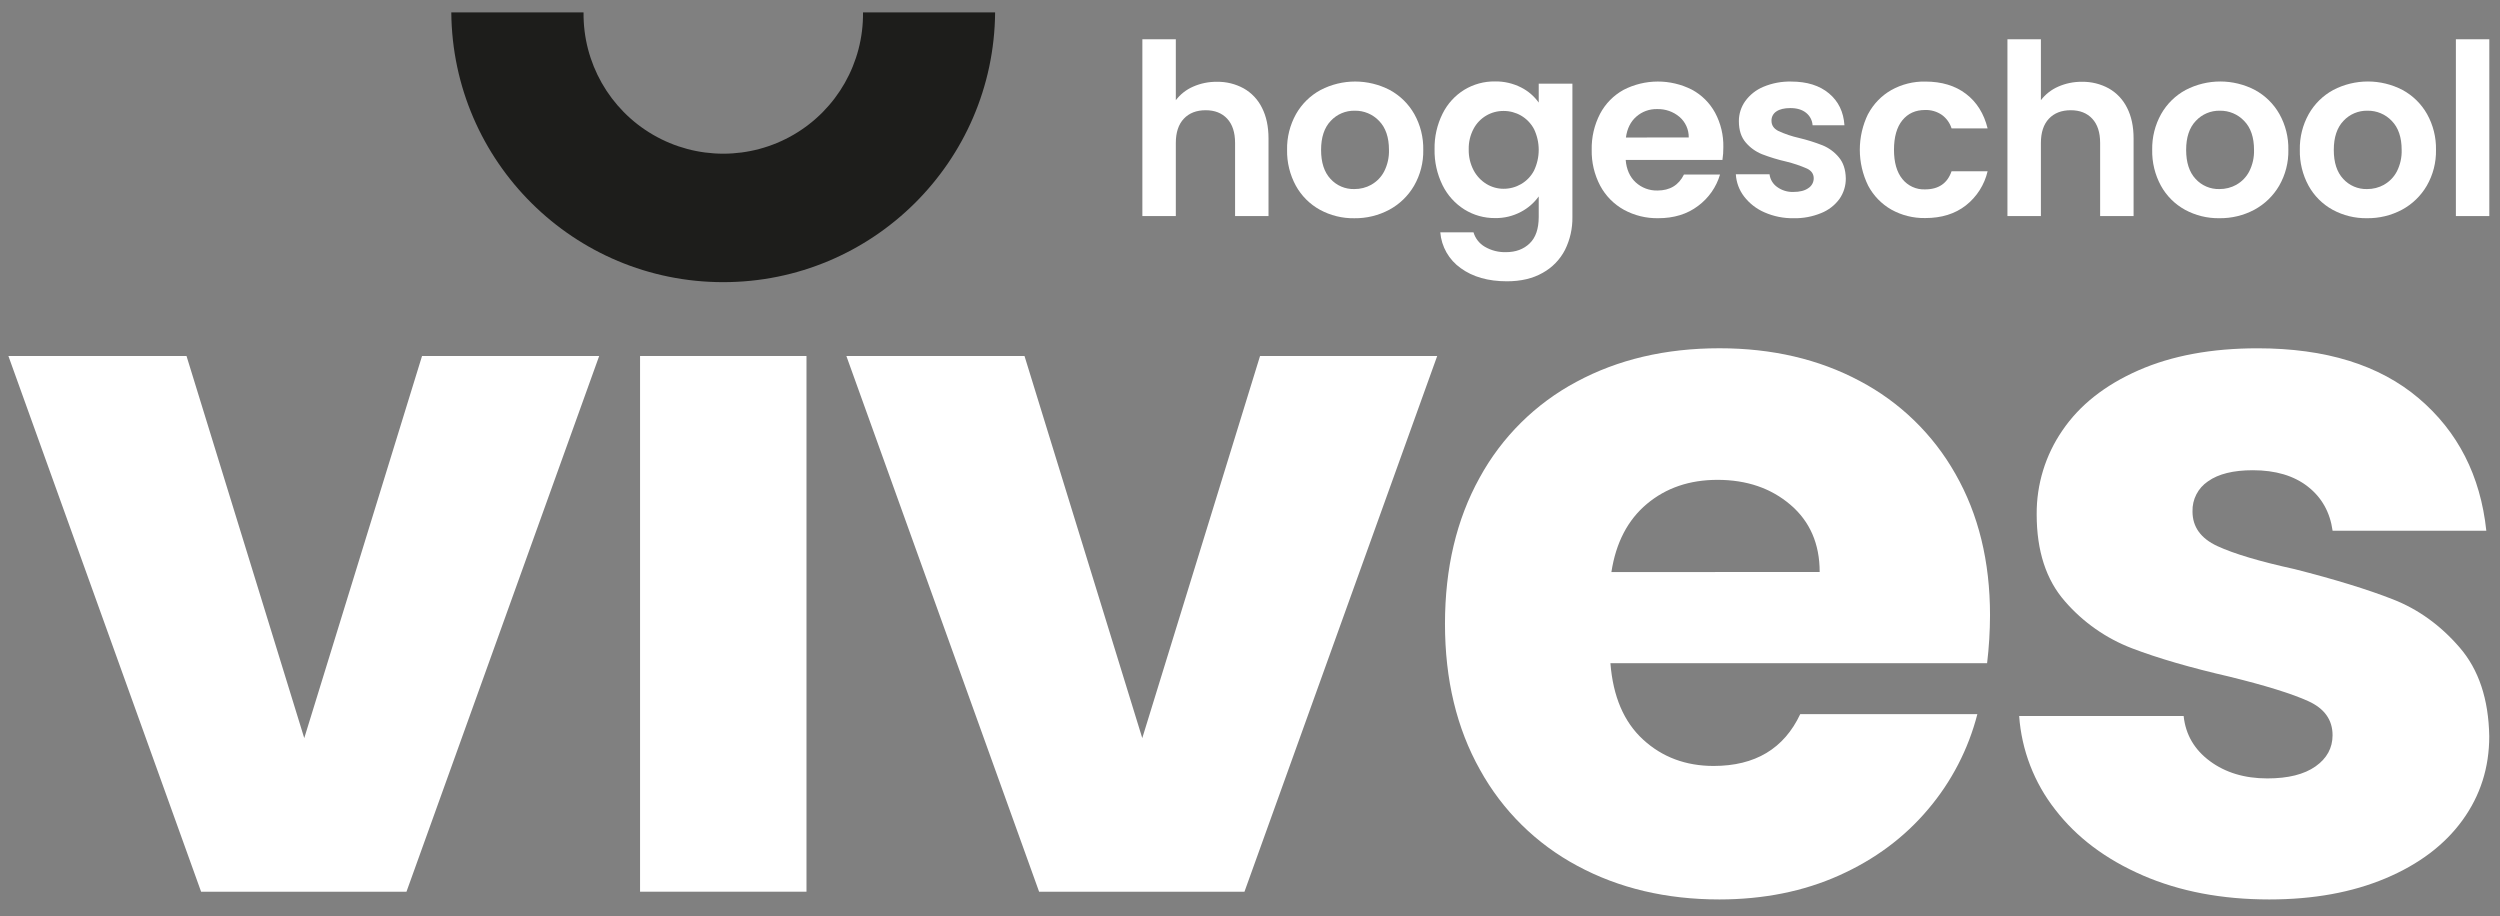 <svg xmlns="http://www.w3.org/2000/svg" width="131px" height="48px" viewBox="0 0 131 48" version="1.1">
    <rect x="0" y="0" width="131" height="48" fill="#808080" stroke="none"/>
    <title>VIVES_LogoNewSmile_2022[1]</title>
    <g id="Page-1" stroke="none" stroke-width="1" fill="none" fill-rule="evenodd">
        <g id="VIVES_LogoNewSmile_2022[1]" transform="translate(0.44, 0.65)">
            <polygon id="Path" fill="white" points="21.675 18.004 15.503 38.027 9.333 18.004 -2.5576607e-15 18.004 10.098 46.076 20.859 46.076 30.957 18.004"/>
            <rect id="Rectangle" fill="white" x="33.099" y="18.004" width="8.721" height="28.071"/>
            <polygon id="Path" fill="white" points="59.415 38.027 65.586 18.005 74.869 18.005 64.77 46.076 54.009 46.076 43.91 18.005 53.244 18.005"/>
            <path d="M94.911,29.323 C94.911,27.848 94.401,26.674 93.381,25.802 C92.362,24.93 91.086,24.494 89.556,24.494 C88.094,24.494 86.861,24.914 85.858,25.754 C84.855,26.594 84.235,27.785 83.997,29.326 L94.911,29.323 Z M103.683,34.102 L83.946,34.102 C84.082,35.846 84.652,37.18 85.656,38.102 C86.659,39.024 87.892,39.485 89.353,39.486 C91.529,39.486 93.042,38.58 93.893,36.769 L103.174,36.769 C102.704,38.603 101.823,40.305 100.599,41.749 C99.358,43.225 97.803,44.383 95.933,45.221 C94.063,46.059 91.971,46.479 89.659,46.481 C86.871,46.481 84.389,45.894 82.213,44.72 C80.062,43.571 78.291,41.824 77.113,39.689 C75.889,37.51 75.277,34.96 75.277,32.04 C75.277,29.12 75.881,26.57 77.087,24.391 C78.251,22.254 80.015,20.505 82.162,19.359 C84.337,18.186 86.836,17.599 89.659,17.599 C92.413,17.599 94.861,18.169 97.003,19.309 C99.113,20.418 100.857,22.112 102.027,24.188 C103.233,26.301 103.837,28.766 103.837,31.584 C103.835,32.426 103.784,33.267 103.684,34.103" id="Shape" fill="white"/>
            <path d="M111.844,45.221 C109.906,44.381 108.376,43.232 107.254,41.774 C106.149,40.364 105.491,38.656 105.364,36.87 L113.983,36.87 C114.085,37.842 114.545,38.63 115.36,39.234 C116.176,39.837 117.179,40.139 118.369,40.139 C119.457,40.139 120.299,39.929 120.894,39.509 C121.489,39.089 121.786,38.544 121.786,37.875 C121.786,37.07 121.361,36.474 120.511,36.089 C119.662,35.703 118.285,35.275 116.38,34.806 C114.34,34.336 112.64,33.842 111.279,33.322 C109.921,32.803 108.712,31.956 107.761,30.857 C106.775,29.733 106.282,28.216 106.282,26.304 C106.27,24.733 106.741,23.196 107.632,21.903 C108.532,20.578 109.858,19.53 111.61,18.758 C113.362,17.987 115.444,17.601 117.857,17.601 C121.428,17.601 124.241,18.473 126.298,20.217 C128.354,21.961 129.536,24.275 129.843,27.159 L121.788,27.159 C121.652,26.187 121.219,25.416 120.488,24.845 C119.757,24.275 118.797,23.99 117.608,23.99 C116.589,23.99 115.807,24.183 115.262,24.569 C114.736,24.921 114.427,25.52 114.447,26.153 C114.447,26.959 114.881,27.562 115.747,27.964 C116.614,28.366 117.964,28.769 119.797,29.172 C121.905,29.708 123.622,30.236 124.949,30.756 C126.276,31.275 127.44,32.115 128.442,33.275 C129.445,34.433 129.963,35.984 129.997,37.929 C129.997,39.572 129.53,41.039 128.594,42.33 C127.659,43.621 126.316,44.636 124.566,45.374 C122.814,46.112 120.783,46.481 118.471,46.481 C115.989,46.481 113.779,46.061 111.841,45.221" id="Path" fill="white"/>
            <path d="M64.729,3.981 C65.142,4.215 65.476,4.568 65.686,4.994 C65.915,5.442 66.03,5.978 66.03,6.603 L66.03,10.672 L64.278,10.672 L64.278,6.841 C64.278,6.29 64.14,5.867 63.865,5.57 C63.589,5.274 63.214,5.126 62.738,5.126 C62.254,5.126 61.872,5.274 61.593,5.57 C61.313,5.867 61.173,6.29 61.173,6.841 L61.173,10.672 L59.42,10.672 L59.42,1.408 L61.173,1.408 L61.173,4.6 C61.408,4.292 61.718,4.048 62.073,3.893 C62.467,3.718 62.894,3.631 63.325,3.636 C63.815,3.627 64.299,3.746 64.729,3.981 Z" id="Path" fill="white"/>
            <path d="M68.722,10.341 C68.191,10.048 67.754,9.611 67.462,9.081 C67.149,8.506 66.991,7.859 67.003,7.205 C66.989,6.548 67.152,5.9 67.472,5.326 C67.774,4.795 68.218,4.358 68.756,4.067 C69.893,3.474 71.248,3.474 72.386,4.067 C72.923,4.358 73.368,4.795 73.669,5.326 C73.99,5.9 74.152,6.548 74.139,7.205 C74.152,7.863 73.985,8.512 73.657,9.083 C73.347,9.615 72.896,10.051 72.354,10.343 C71.79,10.643 71.159,10.795 70.52,10.786 C69.892,10.795 69.273,10.641 68.722,10.341 L68.722,10.341 Z M71.421,9.026 C71.707,8.865 71.94,8.623 72.091,8.331 C72.267,7.983 72.354,7.595 72.342,7.205 C72.342,6.545 72.168,6.038 71.822,5.684 C71.492,5.336 71.031,5.143 70.551,5.151 C70.074,5.14 69.616,5.334 69.291,5.684 C68.954,6.038 68.785,6.545 68.785,7.205 C68.784,7.864 68.949,8.371 69.279,8.725 C69.597,9.075 70.051,9.269 70.524,9.257 C70.837,9.26 71.145,9.182 71.419,9.03 L71.421,9.026 Z" id="Shape" fill="white"/>
            <path d="M79.263,3.931 C79.632,4.116 79.95,4.389 80.189,4.725 L80.189,3.735 L81.954,3.735 L81.954,10.722 C81.964,11.319 81.831,11.909 81.566,12.444 C81.305,12.951 80.9,13.369 80.401,13.645 C79.884,13.942 79.258,14.09 78.524,14.09 C77.539,14.09 76.732,13.86 76.102,13.401 C75.484,12.965 75.092,12.277 75.031,11.523 L76.771,11.523 C76.865,11.843 77.078,12.114 77.366,12.281 C77.702,12.477 78.085,12.574 78.474,12.563 C78.983,12.563 79.396,12.41 79.713,12.105 C80.03,11.801 80.188,11.34 80.189,10.722 L80.189,9.642 C79.946,9.982 79.626,10.259 79.257,10.452 C78.839,10.674 78.371,10.786 77.898,10.777 C77.332,10.782 76.776,10.626 76.295,10.327 C75.803,10.018 75.407,9.578 75.15,9.057 C74.862,8.471 74.718,7.825 74.731,7.172 C74.718,6.526 74.862,5.886 75.15,5.307 C75.405,4.791 75.8,4.357 76.289,4.055 C76.774,3.761 77.331,3.609 77.898,3.617 C78.372,3.609 78.84,3.717 79.263,3.931 Z M79.939,6.108 C79.783,5.816 79.549,5.574 79.263,5.407 C78.985,5.247 78.67,5.163 78.349,5.164 C77.692,5.158 77.086,5.517 76.777,6.097 C76.6,6.429 76.512,6.801 76.521,7.177 C76.512,7.558 76.601,7.934 76.777,8.272 C76.933,8.569 77.167,8.818 77.453,8.992 C77.723,9.156 78.033,9.243 78.349,9.242 C78.67,9.243 78.985,9.159 79.263,8.998 C79.549,8.832 79.784,8.589 79.939,8.297 C80.272,7.605 80.272,6.798 79.939,6.106 L79.939,6.108 Z" id="Shape" fill="white"/>
            <path d="M89.816,7.73 L84.746,7.73 C84.787,8.231 84.963,8.623 85.272,8.907 C85.582,9.192 85.99,9.344 86.411,9.333 C87.062,9.333 87.525,9.053 87.8,8.494 L89.69,8.494 C89.496,9.153 89.092,9.731 88.539,10.14 C87.972,10.57 87.275,10.785 86.449,10.784 C85.82,10.795 85.2,10.642 84.649,10.341 C84.123,10.049 83.693,9.611 83.41,9.081 C83.105,8.503 82.952,7.856 82.965,7.203 C82.951,6.546 83.101,5.896 83.403,5.313 C83.681,4.785 84.108,4.35 84.63,4.061 C85.754,3.481 87.089,3.477 88.217,4.049 C88.731,4.325 89.152,4.745 89.431,5.257 C89.727,5.81 89.876,6.43 89.863,7.057 C89.865,7.282 89.85,7.507 89.816,7.73 Z M88.05,6.553 C88.057,6.138 87.878,5.742 87.563,5.473 C87.238,5.199 86.823,5.055 86.398,5.066 C85.996,5.055 85.605,5.195 85.303,5.461 C85.003,5.723 84.821,6.088 84.758,6.556 L88.05,6.553 Z" id="Shape" fill="white"/>
            <path d="M92.02,10.478 C91.598,10.296 91.23,10.01 90.95,9.646 C90.692,9.31 90.542,8.904 90.518,8.482 L92.283,8.482 C92.316,8.748 92.458,8.989 92.677,9.145 C92.925,9.326 93.227,9.419 93.534,9.408 C93.869,9.408 94.13,9.341 94.317,9.208 C94.493,9.096 94.599,8.902 94.599,8.694 C94.599,8.469 94.484,8.3 94.254,8.187 C93.901,8.032 93.534,7.908 93.159,7.817 C92.727,7.719 92.302,7.589 91.888,7.43 C91.559,7.297 91.267,7.087 91.037,6.817 C90.799,6.54 90.677,6.17 90.677,5.702 C90.675,5.325 90.791,4.958 91.009,4.651 C91.251,4.317 91.58,4.057 91.96,3.899 C92.422,3.706 92.919,3.612 93.419,3.624 C94.245,3.624 94.905,3.831 95.399,4.244 C95.893,4.657 96.163,5.214 96.209,5.915 L94.54,5.915 C94.524,5.657 94.398,5.418 94.195,5.258 C93.991,5.095 93.718,5.013 93.375,5.013 C93.058,5.013 92.814,5.072 92.643,5.189 C92.477,5.295 92.38,5.481 92.386,5.677 C92.386,5.91 92.503,6.088 92.737,6.209 C93.086,6.37 93.451,6.494 93.826,6.578 C94.248,6.678 94.662,6.808 95.065,6.966 C95.393,7.101 95.683,7.314 95.91,7.586 C96.149,7.866 96.27,8.235 96.28,8.694 C96.285,9.08 96.169,9.458 95.948,9.774 C95.705,10.106 95.372,10.363 94.99,10.515 C94.531,10.704 94.039,10.796 93.543,10.785 C93.019,10.793 92.5,10.689 92.02,10.478 L92.02,10.478 Z" id="Path" fill="white"/>
            <path d="M97.452,5.32 C97.73,4.796 98.151,4.362 98.666,4.068 C99.209,3.766 99.822,3.612 100.444,3.624 C101.303,3.624 102.015,3.839 102.578,4.269 C103.142,4.699 103.519,5.302 103.711,6.078 L101.822,6.078 C101.733,5.794 101.556,5.546 101.315,5.371 C101.056,5.193 100.746,5.103 100.432,5.114 C99.932,5.114 99.535,5.294 99.243,5.654 C98.951,6.014 98.805,6.529 98.805,7.2 C98.805,7.86 98.951,8.37 99.243,8.73 C99.53,9.09 99.972,9.293 100.432,9.274 C101.141,9.274 101.604,8.957 101.822,8.323 L103.711,8.323 C103.546,9.032 103.144,9.663 102.572,10.113 C102.005,10.556 101.295,10.777 100.444,10.776 C99.823,10.788 99.209,10.635 98.666,10.333 C98.151,10.039 97.73,9.604 97.452,9.08 C96.868,7.892 96.868,6.5 97.452,5.312 L97.452,5.32 Z" id="Path" fill="white"/>
            <path d="M110.058,3.981 C110.472,4.215 110.805,4.568 111.016,4.994 C111.246,5.442 111.36,5.978 111.36,6.603 L111.36,10.672 L109.607,10.672 L109.607,6.841 C109.607,6.29 109.47,5.867 109.194,5.57 C108.919,5.274 108.543,5.126 108.068,5.126 C107.584,5.126 107.202,5.274 106.922,5.57 C106.643,5.867 106.503,6.29 106.503,6.841 L106.503,10.672 L104.75,10.672 L104.75,1.408 L106.503,1.408 L106.503,4.6 C106.738,4.292 107.048,4.049 107.403,3.893 C107.797,3.718 108.224,3.631 108.654,3.636 C109.144,3.627 109.628,3.746 110.058,3.981 Z" id="Path" fill="white"/>
            <path d="M114.052,10.341 C113.521,10.049 113.084,9.612 112.792,9.081 C112.479,8.505 112.322,7.858 112.335,7.203 C112.322,6.546 112.484,5.898 112.804,5.325 C113.105,4.793 113.55,4.356 114.087,4.065 C115.225,3.472 116.58,3.472 117.718,4.065 C118.255,4.356 118.7,4.793 119.001,5.325 C119.322,5.898 119.484,6.546 119.47,7.203 C119.484,7.861 119.317,8.51 118.989,9.081 C118.679,9.613 118.228,10.049 117.687,10.341 C117.123,10.641 116.492,10.793 115.853,10.784 C115.224,10.794 114.604,10.641 114.052,10.341 L114.052,10.341 Z M116.752,9.026 C117.038,8.864 117.27,8.623 117.421,8.331 C117.597,7.982 117.683,7.595 117.671,7.205 C117.671,6.545 117.498,6.038 117.152,5.684 C116.822,5.336 116.361,5.143 115.882,5.151 C115.405,5.14 114.946,5.334 114.622,5.684 C114.283,6.038 114.114,6.545 114.114,7.205 C114.114,7.864 114.279,8.371 114.609,8.725 C114.927,9.075 115.382,9.269 115.855,9.257 C116.168,9.26 116.476,9.182 116.75,9.03 L116.752,9.026 Z" id="Shape" fill="white"/>
            <path d="M121.788,10.341 C121.257,10.048 120.82,9.612 120.528,9.081 C120.215,8.505 120.057,7.858 120.071,7.203 C120.057,6.546 120.219,5.898 120.539,5.325 C120.841,4.793 121.285,4.356 121.823,4.065 C122.96,3.472 124.316,3.472 125.454,4.065 C125.991,4.356 126.436,4.793 126.737,5.325 C127.057,5.898 127.219,6.546 127.206,7.203 C127.219,7.861 127.053,8.51 126.724,9.081 C126.415,9.613 125.964,10.049 125.422,10.341 C124.858,10.641 124.227,10.793 123.588,10.784 C122.96,10.794 122.34,10.641 121.788,10.341 L121.788,10.341 Z M124.487,9.026 C124.773,8.864 125.006,8.623 125.157,8.331 C125.333,7.982 125.419,7.595 125.407,7.205 C125.407,6.545 125.234,6.038 124.888,5.684 C124.558,5.336 124.097,5.143 123.617,5.151 C123.14,5.14 122.682,5.334 122.357,5.684 C122.02,6.038 121.851,6.545 121.851,7.205 C121.85,7.864 122.015,8.371 122.345,8.725 C122.664,9.075 123.118,9.269 123.591,9.257 C123.904,9.26 124.212,9.182 124.486,9.03 L124.487,9.026 Z" id="Shape" fill="white"/>
            <polygon id="Path" fill="white" points="130 1.408 130 10.672 128.248 10.672 128.248 1.408"/>
            <path d="M44.782,5.1153214e-15 C44.811,2.635 43.422,5.083 41.144,6.409 C38.867,7.735 36.052,7.735 33.775,6.409 C31.497,5.083 30.108,2.635 30.138,5.1153214e-15 L23.208,5.1153214e-15 C23.271,7.825 29.631,14.135 37.456,14.135 C45.281,14.135 51.641,7.825 51.704,5.1153214e-15 L44.782,5.1153214e-15 Z" id="Path" fill="#1D1D1B"/>
        </g>
    </g>
</svg>